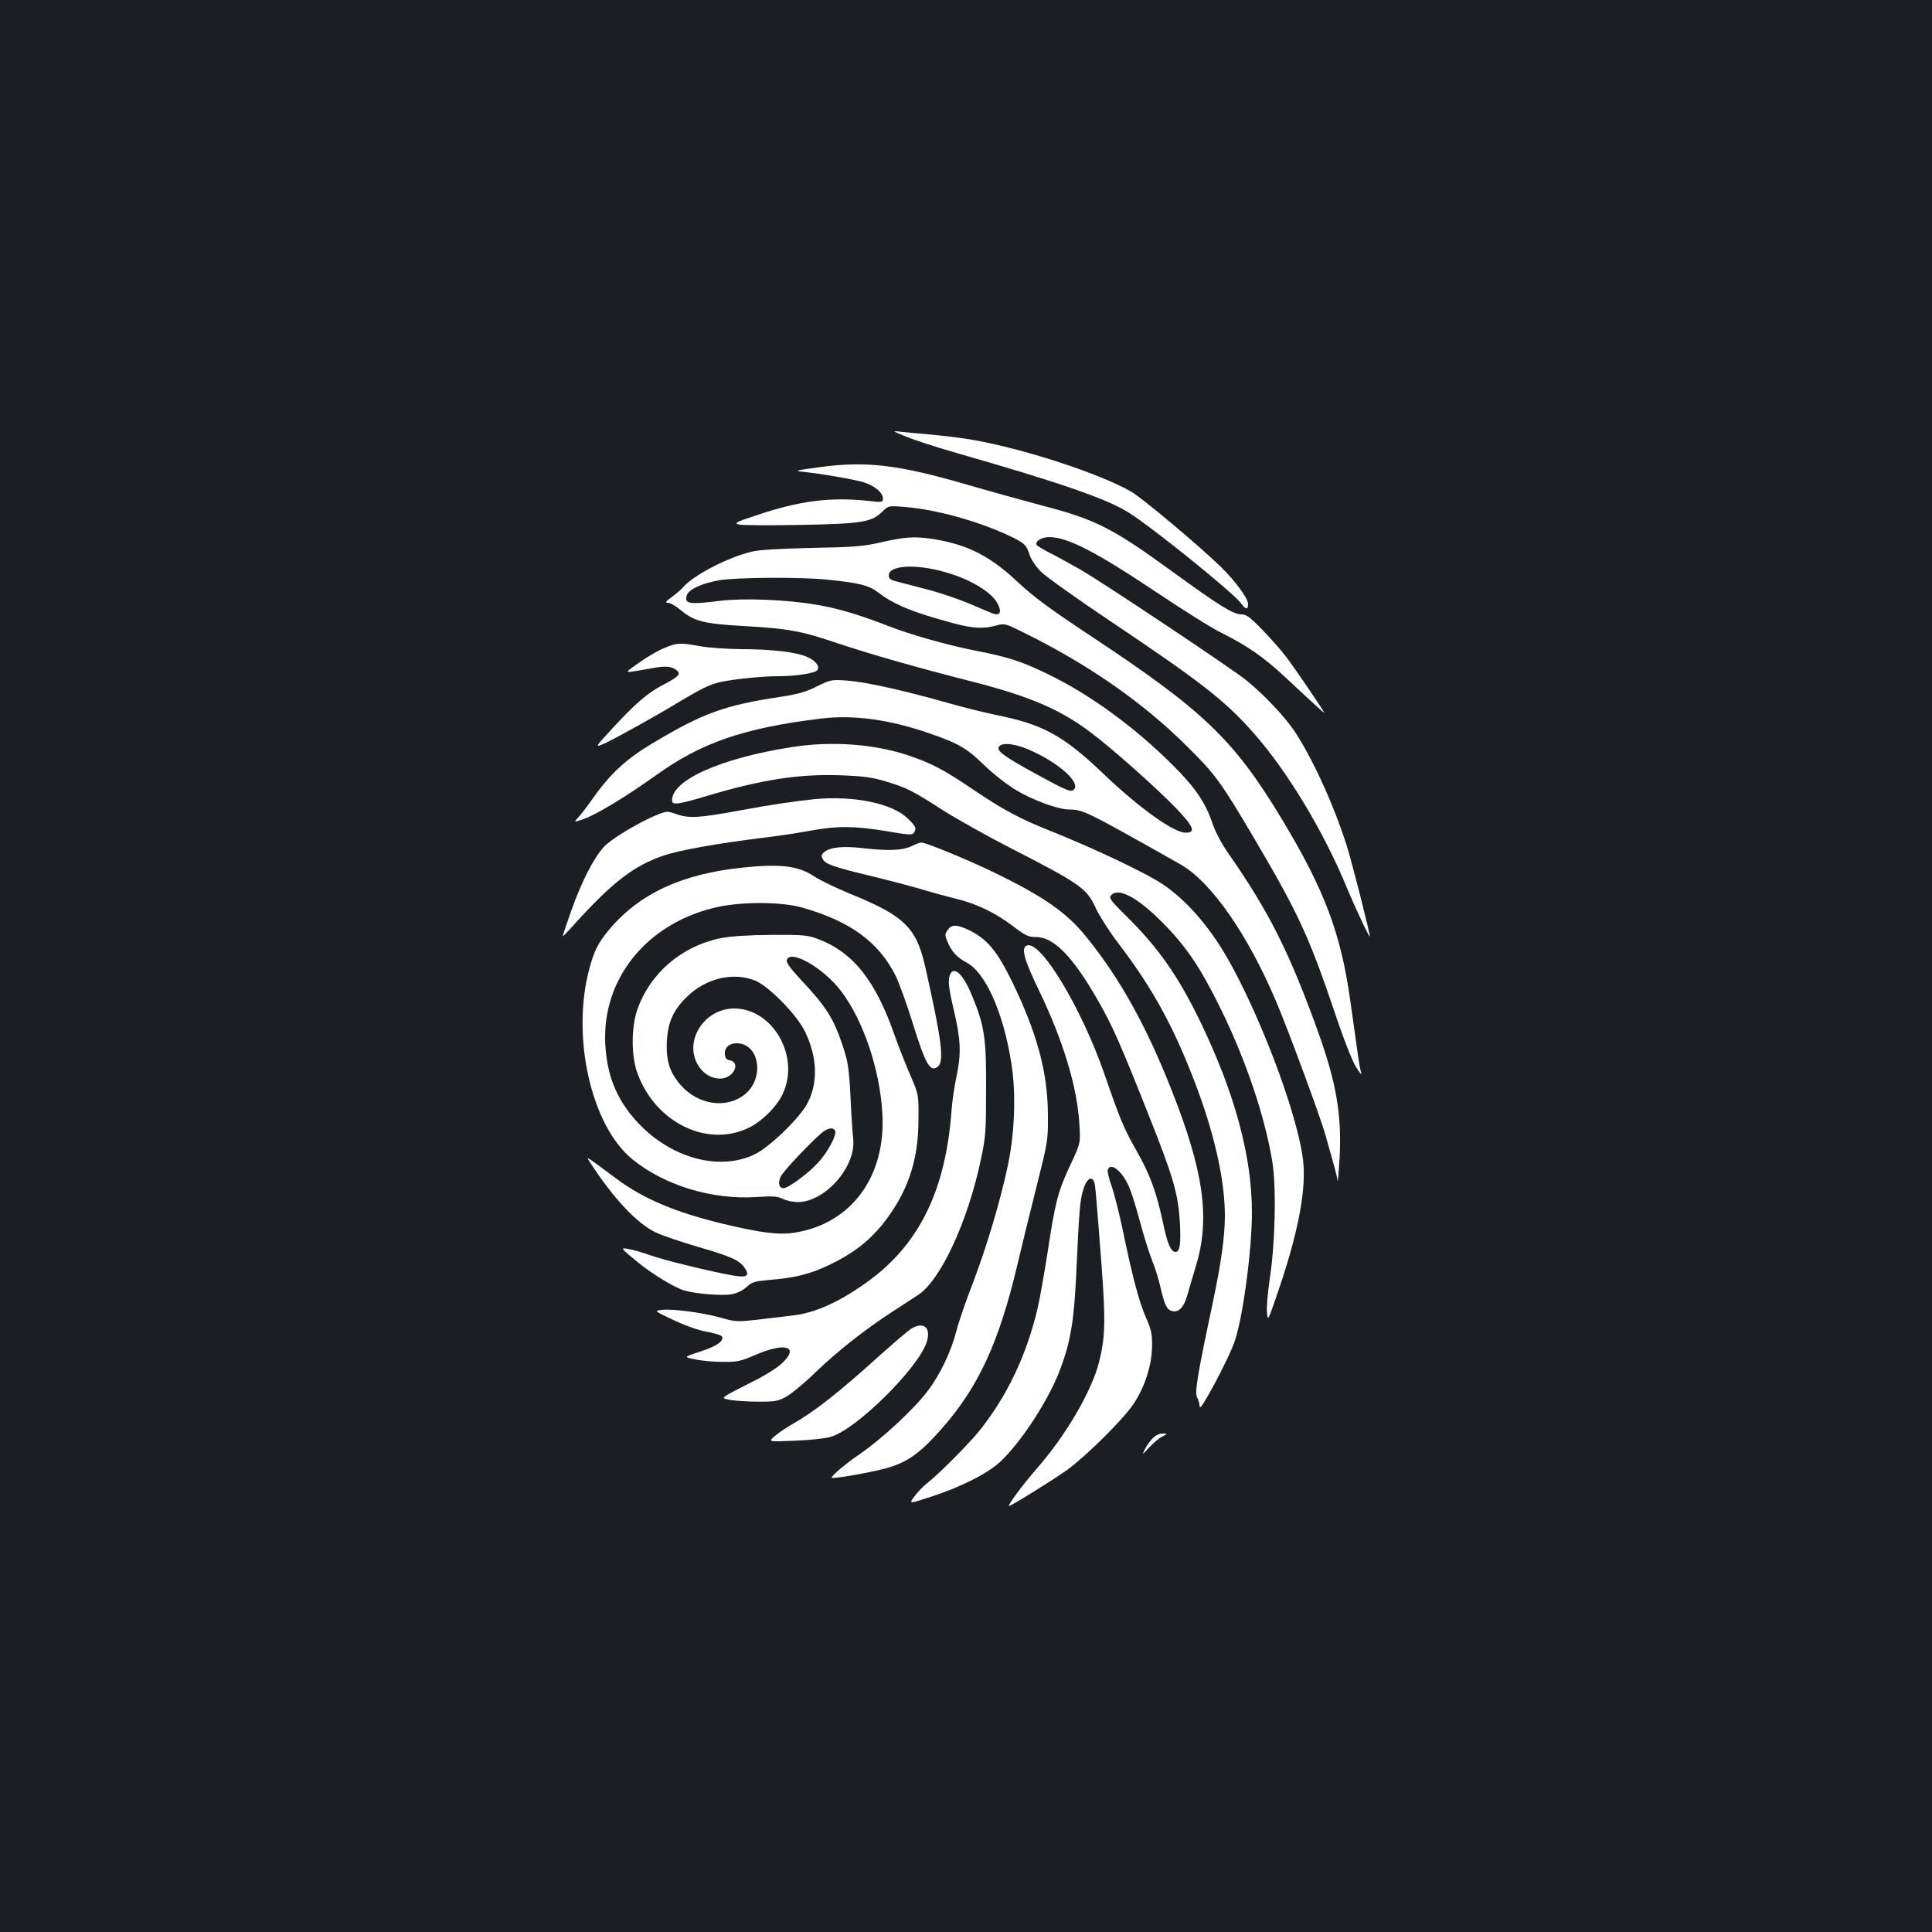 <?xml version="1.0" standalone="no"?>
<!DOCTYPE svg PUBLIC "-//W3C//DTD SVG 20010904//EN"
 "http://www.w3.org/TR/2001/REC-SVG-20010904/DTD/svg10.dtd">
<svg version="1.0" xmlns="http://www.w3.org/2000/svg"
 width="1000pt" height="1000pt" viewBox="0 0 1000 1000"
 preserveAspectRatio="xMidYMid meet">
<rect width="100%" height="100%" fill="#1b1f23"/>
<g transform="translate(0,1000) scale(0.1,-0.1)"
fill="#ffffff" stroke="none">
<path d="M4690 7740 c41 -17 152 -53 245 -80 549 -157 798 -243 910 -315 126
-80 538 -413 577 -466 26 -35 38 -37 38 -5 0 29 -68 121 -142 193 -118 114
-407 356 -464 389 -177 100 -592 233 -854 273 -36 6 -114 15 -175 21 -60 5
-132 12 -160 15 -50 6 -50 6 25 -25z"/>
<path d="M4235 7581 c-117 -16 -125 -18 -80 -23 90 -9 259 -38 311 -53 58 -17
104 -54 104 -85 0 -20 -3 -21 -72 -13 -198 22 -362 1 -588 -76 -103 -34 -112
-39 -86 -46 16 -4 158 -5 315 -2 322 6 371 14 426 67 34 33 34 33 117 26 157
-12 373 -71 533 -145 89 -42 97 -49 115 -105 7 -22 33 -60 59 -86 25 -25 188
-141 361 -257 462 -310 588 -407 735 -573 177 -199 366 -512 489 -811 38 -92
116 -258 116 -246 0 22 -93 387 -120 472 -69 216 -179 454 -270 591 -54 79
-153 184 -248 262 -71 58 -718 490 -855 571 -49 28 -119 67 -157 86 -38 19
-71 39 -74 44 -11 18 25 41 63 41 97 0 240 -74 559 -287 134 -90 284 -184 335
-209 132 -66 219 -126 327 -227 177 -165 209 -194 203 -183 -23 39 -154 231
-192 281 -24 33 -81 97 -125 143 -66 68 -85 82 -111 82 -42 0 -114 45 -355
220 -313 228 -399 271 -675 343 -93 25 -271 74 -395 110 -355 103 -520 122
-765 88z"/>
<path d="M4565 7194 c-96 -22 -142 -26 -365 -30 -171 -4 -274 -10 -312 -20
-125 -31 -298 -121 -353 -184 -11 -13 -38 -36 -59 -51 -31 -23 -35 -29 -19
-29 12 0 43 -18 69 -40 67 -56 121 -69 319 -80 238 -14 298 -25 480 -86 165
-56 427 -131 715 -204 288 -74 448 -142 604 -260 107 -79 346 -292 444 -394
91 -95 103 -126 49 -126 -62 0 -242 129 -427 306 -206 197 -312 255 -557 304
-59 12 -171 40 -248 62 -229 65 -424 108 -517 115 -86 6 -89 5 -160 -30 -56
-28 -98 -40 -183 -53 -293 -44 -403 -83 -669 -242 -138 -83 -218 -157 -313
-292 -25 -36 -57 -77 -70 -91 -24 -26 -24 -26 26 -9 64 21 222 117 376 227
237 170 455 245 856 294 168 20 354 -5 563 -78 148 -51 192 -77 281 -164 45
-44 118 -101 165 -129 88 -53 218 -100 275 -100 70 0 92 -11 575 -284 159 -90
349 -363 498 -716 59 -139 227 -593 251 -680 48 -168 61 -216 64 -240 2 -14 6
40 11 120 11 221 -17 386 -113 653 -148 409 -251 615 -461 917 -38 54 -69 113
-86 163 -35 104 -89 183 -209 302 -193 192 -426 362 -640 465 -137 67 -208 90
-385 124 -143 29 -328 81 -445 127 -150 58 -257 90 -370 109 -157 27 -376 35
-500 20 -157 -20 -185 -16 -170 29 9 30 76 61 164 77 90 16 420 18 561 4 167
-17 216 -29 265 -66 81 -63 184 -105 387 -159 104 -28 156 -31 223 -13 44 12
48 11 133 -31 341 -167 623 -363 853 -591 150 -148 177 -185 354 -485 222
-377 280 -501 410 -885 51 -153 95 -264 115 -295 18 -28 29 -41 26 -30 -4 11
-14 65 -21 120 -8 55 -24 170 -36 255 -48 348 -134 575 -354 940 -250 414
-405 562 -995 952 -208 138 -288 197 -374 277 -141 133 -260 193 -436 221 -94
14 -142 12 -265 -16z m359 -165 c117 -38 211 -99 239 -152 25 -48 12 -68 -31
-50 -15 6 -71 30 -125 53 -54 22 -151 55 -215 71 -64 17 -134 35 -154 40 -28
7 -38 15 -38 30 0 58 161 62 324 8z m421 -918 c141 -65 245 -160 215 -196 -15
-18 -33 -11 -203 82 -166 91 -203 119 -185 140 19 23 94 12 173 -26z"/>
<path d="M3439 6646 c-31 -12 -89 -46 -130 -75 -74 -52 -74 -52 -29 -46 25 4
67 11 93 16 68 13 99 11 125 -7 30 -21 19 -34 -68 -80 -79 -41 -143 -97 -263
-227 -89 -97 -89 -97 -40 -76 53 24 256 136 373 207 126 76 173 99 225 111 72
16 218 31 305 31 93 0 191 16 201 32 13 20 -10 49 -54 68 -56 25 -183 40 -342
40 -71 1 -166 7 -210 15 -106 19 -120 19 -186 -9z"/>
<path d="M4105 6134 c-375 -57 -636 -175 -626 -281 2 -21 39 -15 176 26 286
86 481 116 698 108 114 -4 159 -10 230 -31 109 -33 140 -48 296 -149 68 -43
234 -137 370 -206 348 -179 377 -200 425 -306 18 -38 69 -118 114 -177 185
-242 296 -449 413 -764 90 -246 139 -472 139 -648 0 -104 -20 -246 -61 -441
-81 -380 -96 -472 -83 -497 7 -12 13 -35 14 -50 0 -32 149 247 181 340 42 123
89 471 89 666 0 289 -88 616 -265 983 -116 241 -221 390 -389 555 -75 74 -87
90 -76 103 36 44 136 -8 265 -138 124 -124 200 -237 305 -452 129 -263 226
-551 265 -785 22 -129 16 -424 -13 -610 -10 -69 -17 -147 -14 -173 4 -48 4
-47 58 110 99 290 141 501 131 652 -17 247 -263 883 -448 1159 -83 125 -182
229 -282 296 -83 56 -356 186 -587 278 -153 61 -239 107 -397 214 -144 98
-213 134 -331 174 -177 59 -394 75 -597 44z"/>
<path d="M4220 5864 c-109 -11 -236 -30 -397 -60 -206 -38 -258 -41 -325 -17
-46 16 -48 16 -110 -10 -95 -41 -229 -123 -263 -161 -53 -59 -114 -179 -165
-321 -27 -76 -49 -140 -47 -141 1 -1 27 25 57 59 199 220 309 305 463 358 84
29 283 64 527 94 74 9 181 25 238 36 135 25 228 24 390 -3 116 -20 134 -21
142 -8 15 24 12 31 -33 75 -81 77 -276 117 -477 99z"/>
<path d="M4715 5619 c-46 -21 -116 -24 -249 -9 -102 12 -167 5 -198 -19 -17
-14 -19 -21 -9 -38 13 -26 58 -41 256 -89 83 -20 193 -49 245 -64 52 -16 136
-39 185 -51 109 -26 207 -73 301 -145 62 -47 77 -54 116 -54 92 0 189 -99 318
-323 77 -134 117 -224 264 -595 130 -326 154 -411 163 -558 6 -112 0 -154 -22
-154 -24 0 -42 40 -64 145 -34 161 -68 255 -137 376 -69 123 -84 158 -169 404
-120 343 -329 689 -400 661 -31 -12 -16 -70 65 -237 125 -261 196 -497 207
-690 6 -97 6 -97 -50 -215 -62 -135 -75 -183 -116 -455 -17 -107 -39 -232 -50
-279 -57 -243 -157 -454 -301 -635 -53 -66 -214 -228 -270 -271 -20 -15 -49
-46 -66 -68 -31 -41 -31 -41 85 -3 154 50 289 118 356 179 109 100 258 329
315 487 51 137 69 245 80 476 16 351 20 390 36 444 15 53 39 75 54 50 9 -14 9
-16 41 -429 22 -296 20 -382 -12 -509 -39 -153 -172 -381 -325 -555 -71 -82
-148 -186 -142 -191 6 -4 240 142 306 190 102 76 287 260 339 338 59 89 94
198 96 297 1 64 -3 85 -31 149 -36 81 -73 222 -122 461 -18 85 -44 186 -57
223 -14 38 -22 75 -19 83 17 43 83 -16 116 -104 12 -31 37 -113 55 -182 19
-69 45 -152 59 -186 14 -33 32 -92 41 -130 22 -98 34 -123 62 -130 33 -9 60
18 78 80 8 28 28 98 46 156 73 245 40 486 -127 908 -130 330 -266 576 -440
791 -104 129 -222 211 -489 340 -135 65 -345 151 -366 150 -8 0 -32 -9 -54
-20z"/>
<path d="M3840 5509 c-313 -33 -533 -136 -688 -322 -56 -67 -77 -109 -101
-199 -96 -353 9 -817 224 -990 166 -134 409 -208 637 -194 89 6 112 4 139 -9
17 -9 53 -17 80 -17 141 2 301 184 285 327 -3 28 -10 127 -14 220 -8 152 -13
180 -41 265 -48 143 -85 200 -224 348 -41 44 -67 79 -65 90 12 64 190 -36 283
-160 114 -152 198 -400 212 -628 20 -328 -159 -573 -453 -620 -81 -13 -173 -2
-369 45 -246 59 -413 129 -553 233 -171 127 -159 119 -138 86 118 -184 244
-318 340 -363 33 -16 134 -50 223 -76 172 -50 212 -69 239 -110 27 -41 8 -50
-73 -35 -115 21 -344 77 -418 103 -38 14 -88 28 -110 32 -46 8 -47 8 52 -73
72 -58 182 -125 233 -141 60 -18 196 -29 247 -20 30 6 58 20 78 38 26 25 40
29 115 36 132 10 213 30 313 78 117 56 200 119 270 204 132 163 191 330 191
548 1 130 1 130 -42 229 -24 55 -59 145 -79 200 -99 288 -216 437 -400 506
-53 20 -74 22 -243 21 -121 -1 -210 -7 -260 -17 -204 -42 -366 -182 -432 -372
-31 -91 -31 -239 1 -326 93 -258 366 -390 581 -281 67 34 139 106 170 170 94
193 -48 445 -250 445 -153 0 -260 -164 -189 -290 46 -82 152 -99 190 -29 12
24 2 47 -24 51 -15 2 -23 11 -25 29 -4 35 21 59 61 59 117 0 146 -178 44 -263
-95 -78 -243 -57 -334 47 -57 65 -77 127 -71 230 6 98 33 158 105 228 100 97
244 129 357 80 71 -32 213 -178 253 -262 64 -133 68 -265 12 -371 -41 -77
-194 -225 -271 -263 -176 -86 -415 -27 -588 144 -120 120 -178 251 -187 425
-18 334 209 620 562 706 132 33 348 33 459 1 248 -71 394 -178 482 -353 18
-37 58 -147 88 -244 67 -216 91 -258 131 -225 33 27 19 139 -65 511 -46 207
-107 268 -388 382 -73 30 -158 71 -188 91 -82 55 -177 66 -374 45z m483 -1363
c8 -21 -37 -107 -85 -160 -46 -53 -157 -136 -182 -136 -24 0 -31 27 -15 60 13
28 152 175 212 226 32 27 62 31 70 10z"/>
<path d="M4905 5186 c-15 -22 -15 -28 0 -62 20 -49 50 -81 96 -105 99 -50 193
-260 234 -524 25 -156 17 -366 -20 -535 -41 -189 -107 -409 -178 -597 -36 -92
-75 -206 -87 -253 -28 -108 -85 -227 -150 -312 -70 -92 -235 -245 -344 -320
-85 -58 -166 -128 -149 -128 51 1 236 36 299 56 98 31 162 78 270 201 189 215
295 446 389 843 20 85 64 265 98 400 61 242 62 246 61 380 -1 219 -56 422
-184 686 -77 159 -129 222 -221 268 -66 32 -94 33 -114 2z"/>
<path d="M4920 4961 c-15 -29 -12 -65 15 -181 38 -160 41 -229 17 -346 -12
-54 -24 -137 -27 -184 -30 -404 -162 -680 -418 -872 -151 -112 -284 -174 -405
-187 -42 -5 -125 -15 -184 -22 -100 -11 -112 -11 -185 10 -95 27 -254 48 -308
41 -40 -5 -40 -5 64 -54 65 -30 130 -53 174 -60 39 -7 73 -18 75 -25 8 -24
-31 -50 -115 -77 -85 -28 -85 -28 -26 -40 32 -7 96 -13 143 -13 76 -1 93 3
170 36 156 68 231 43 136 -45 -25 -23 -95 -67 -156 -96 -60 -30 -119 -61 -131
-69 -20 -15 -19 -16 27 -24 27 -4 92 -8 144 -8 87 0 99 3 145 29 27 17 93 71
145 122 113 109 258 223 395 312 55 36 117 76 138 90 117 78 256 379 324 700
25 117 27 146 27 367 1 261 -8 324 -71 477 -43 108 -91 158 -113 119z"/>
<path d="M4715 3122 c-16 -11 -86 -70 -155 -132 -225 -203 -346 -298 -465
-365 -27 -16 -66 -42 -85 -58 -34 -30 -34 -30 105 -24 79 3 161 12 188 21 131
40 444 349 492 485 27 78 -12 114 -80 73z"/>
<path d="M5964 2553 c-15 -16 -32 -41 -40 -58 -13 -27 -11 -25 23 12 21 23 52
49 68 57 30 16 30 16 2 16 -18 0 -37 -10 -53 -27z"/>
</g>
</svg>
